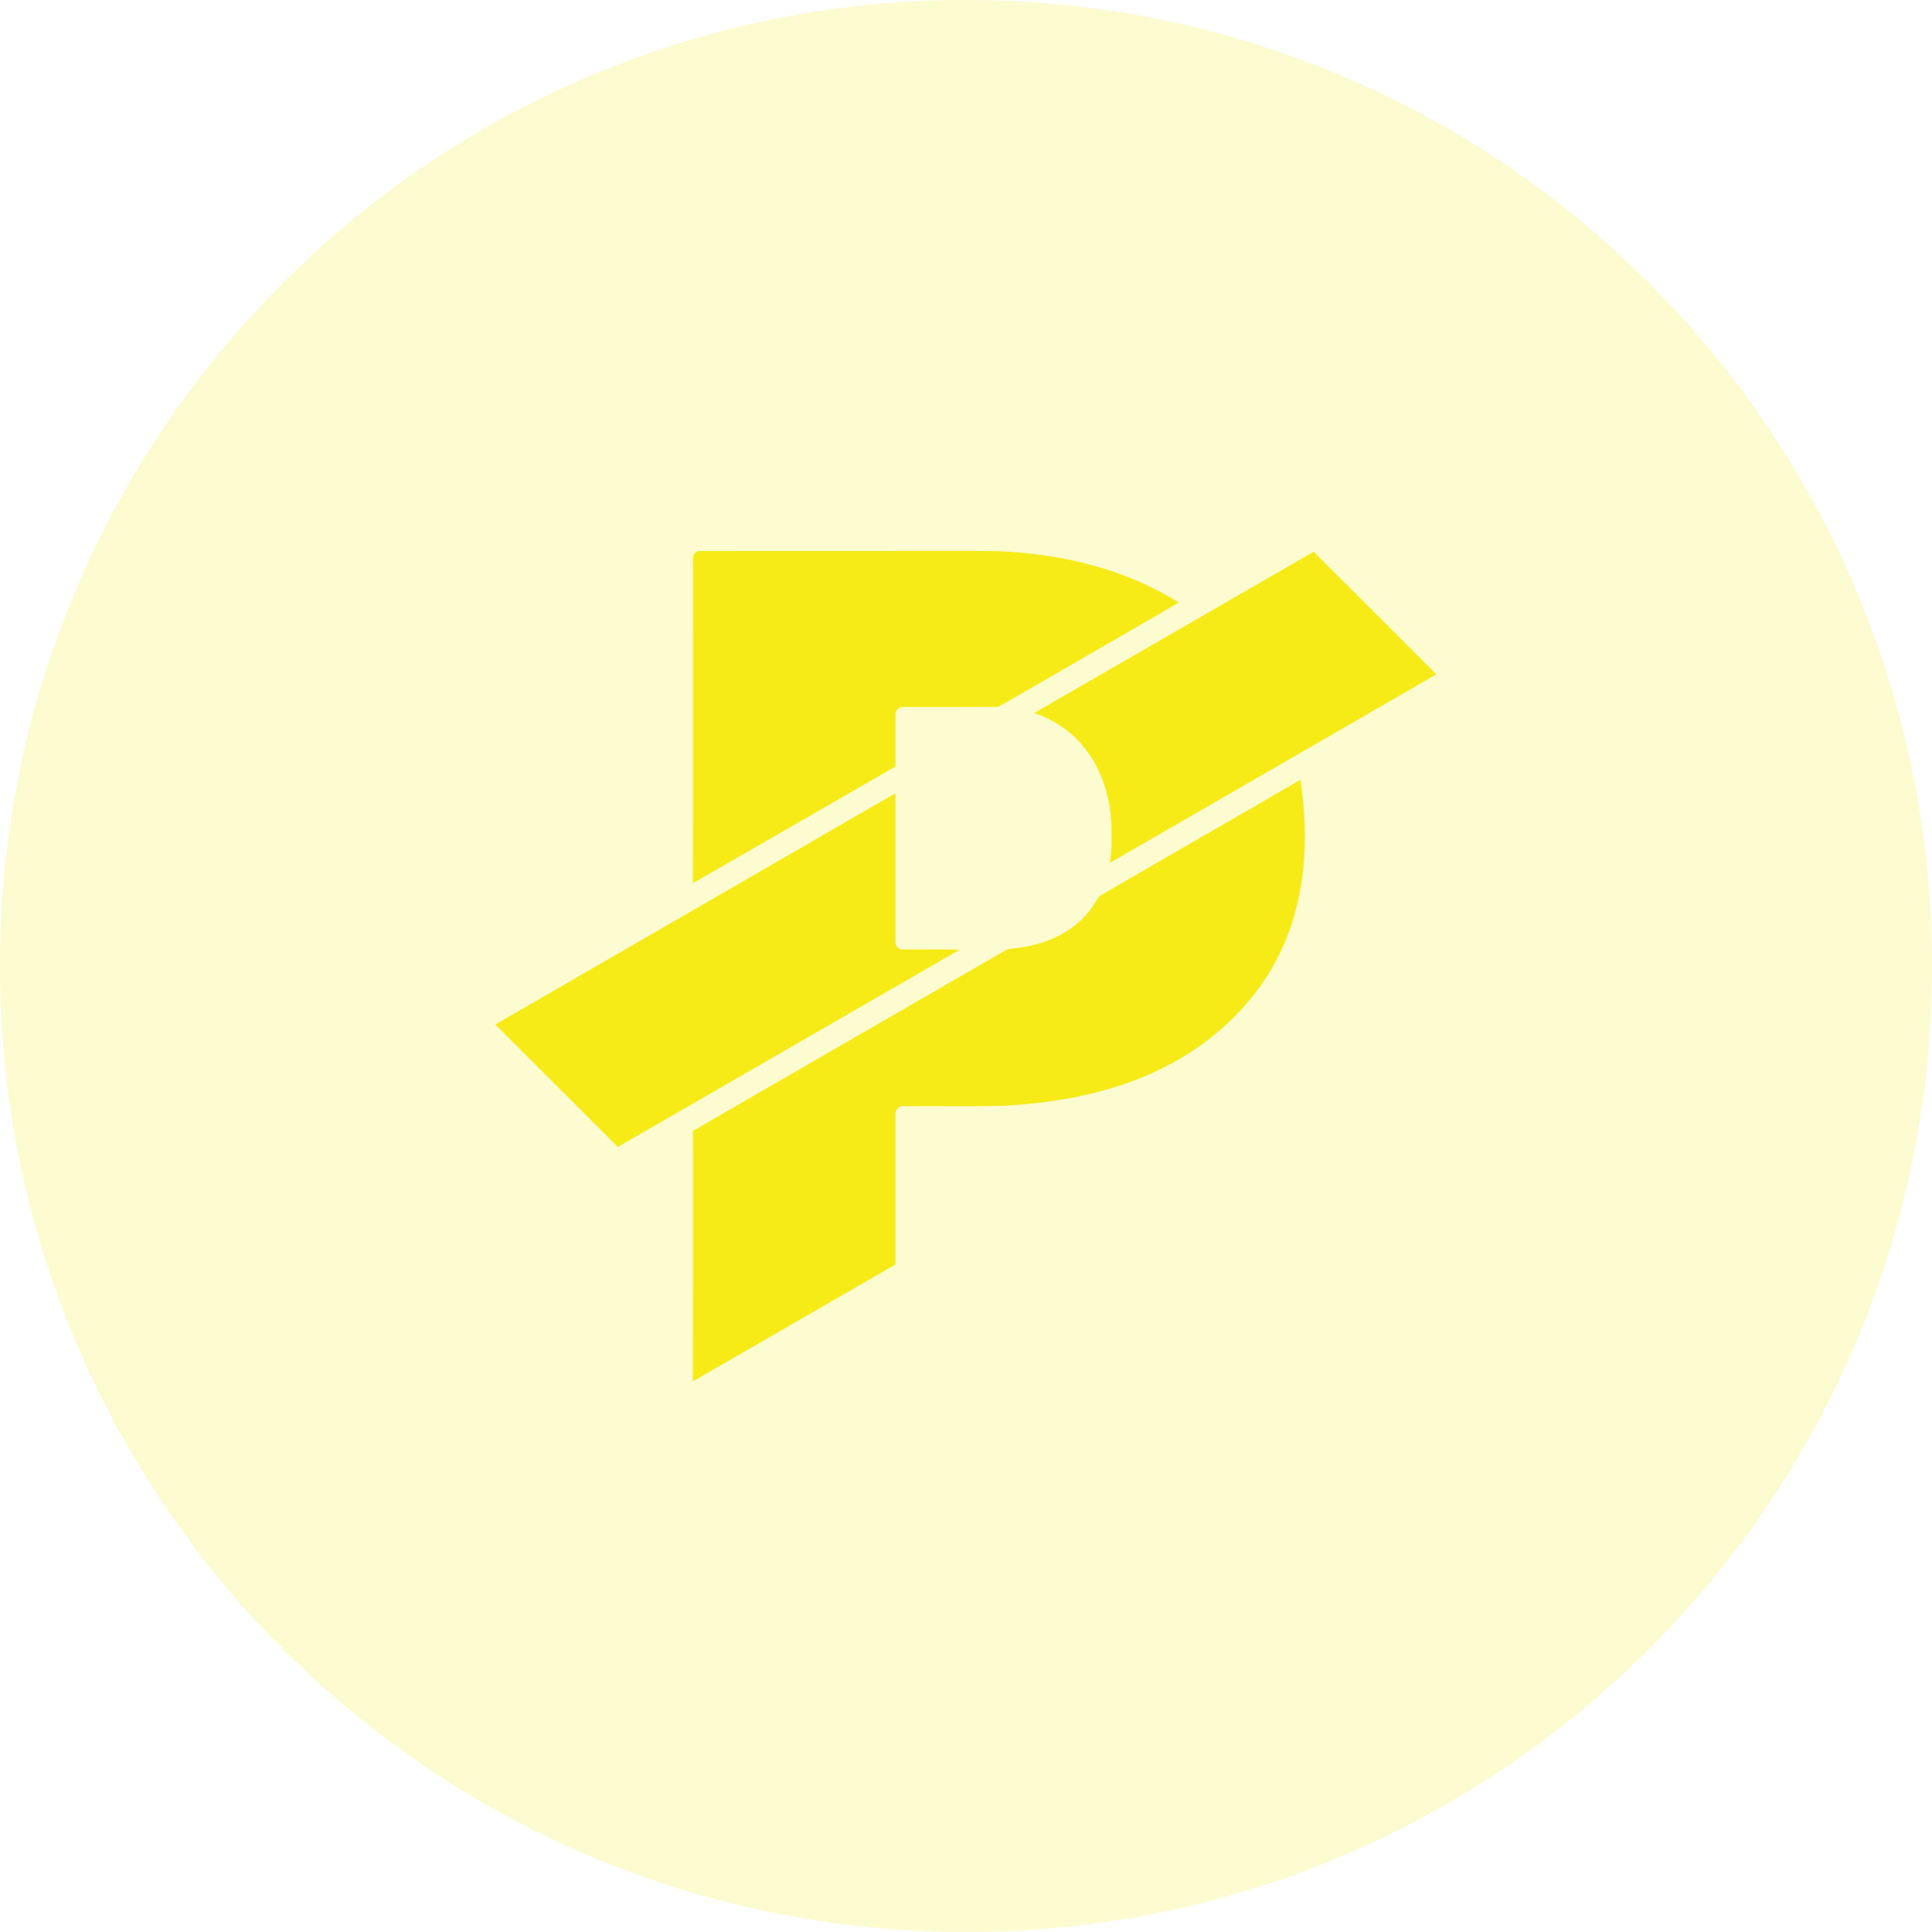 <svg width="26" height="26" viewBox="0 0 26 26" fill="none" xmlns="http://www.w3.org/2000/svg">
<path opacity="0.2" d="M13 26C20.18 26 26 20.18 26 13C26 5.82 20.18 0 13 0C5.82 0 0 5.82 0 13C0 20.18 5.82 26 13 26Z" fill="#F6EB17"/>
<path fill-rule="evenodd" clip-rule="evenodd" d="M9.326 7.52C9.321 7.468 9.364 7.41 9.42 7.415C10.486 7.414 11.553 7.415 12.62 7.414C12.893 7.415 13.166 7.412 13.439 7.417C14.285 7.454 15.141 7.654 15.863 8.109C15.174 8.513 14.48 8.908 13.789 9.31C13.669 9.376 13.552 9.449 13.431 9.513C13.007 9.516 12.583 9.513 12.16 9.515C12.101 9.508 12.047 9.561 12.051 9.619C12.051 9.851 12.051 10.083 12.051 10.315C11.142 10.839 10.234 11.364 9.324 11.886C9.327 10.431 9.324 8.976 9.326 7.52Z" fill="#F6EB17"/>
<path fill-rule="evenodd" clip-rule="evenodd" d="M13.916 9.596C15.171 8.873 16.425 8.149 17.678 7.425C18.23 7.973 18.779 8.525 19.329 9.075C17.865 9.922 16.4 10.768 14.934 11.613C14.97 11.444 14.958 11.27 14.958 11.099C14.94 10.73 14.829 10.355 14.594 10.065C14.423 9.844 14.181 9.682 13.916 9.596Z" fill="#F6EB17"/>
<path fill-rule="evenodd" clip-rule="evenodd" d="M14.799 12.057C15.698 11.534 16.601 11.018 17.499 10.495C17.621 11.265 17.576 12.083 17.239 12.796C16.937 13.442 16.404 13.963 15.782 14.303C15.079 14.689 14.273 14.843 13.479 14.882C13.033 14.89 12.587 14.883 12.141 14.886C12.086 14.891 12.044 14.945 12.051 14.999C12.051 15.672 12.051 16.345 12.051 17.017C11.142 17.541 10.233 18.066 9.324 18.59C9.326 17.466 9.325 16.343 9.325 15.219C10.731 14.406 12.138 13.594 13.544 12.782C13.619 12.758 13.701 12.764 13.777 12.744C14.096 12.693 14.411 12.552 14.623 12.302C14.695 12.231 14.737 12.135 14.799 12.057Z" fill="#F6EB17"/>
<path fill-rule="evenodd" clip-rule="evenodd" d="M6.666 13.787C8.461 12.749 10.257 11.713 12.051 10.675C12.051 11.344 12.051 12.012 12.051 12.68C12.049 12.727 12.091 12.778 12.139 12.777C12.398 12.78 12.657 12.775 12.916 12.78C11.383 13.665 9.849 14.55 8.315 15.435C7.765 14.885 7.216 14.336 6.666 13.787Z" fill="#F6EB17"/>
</svg>
